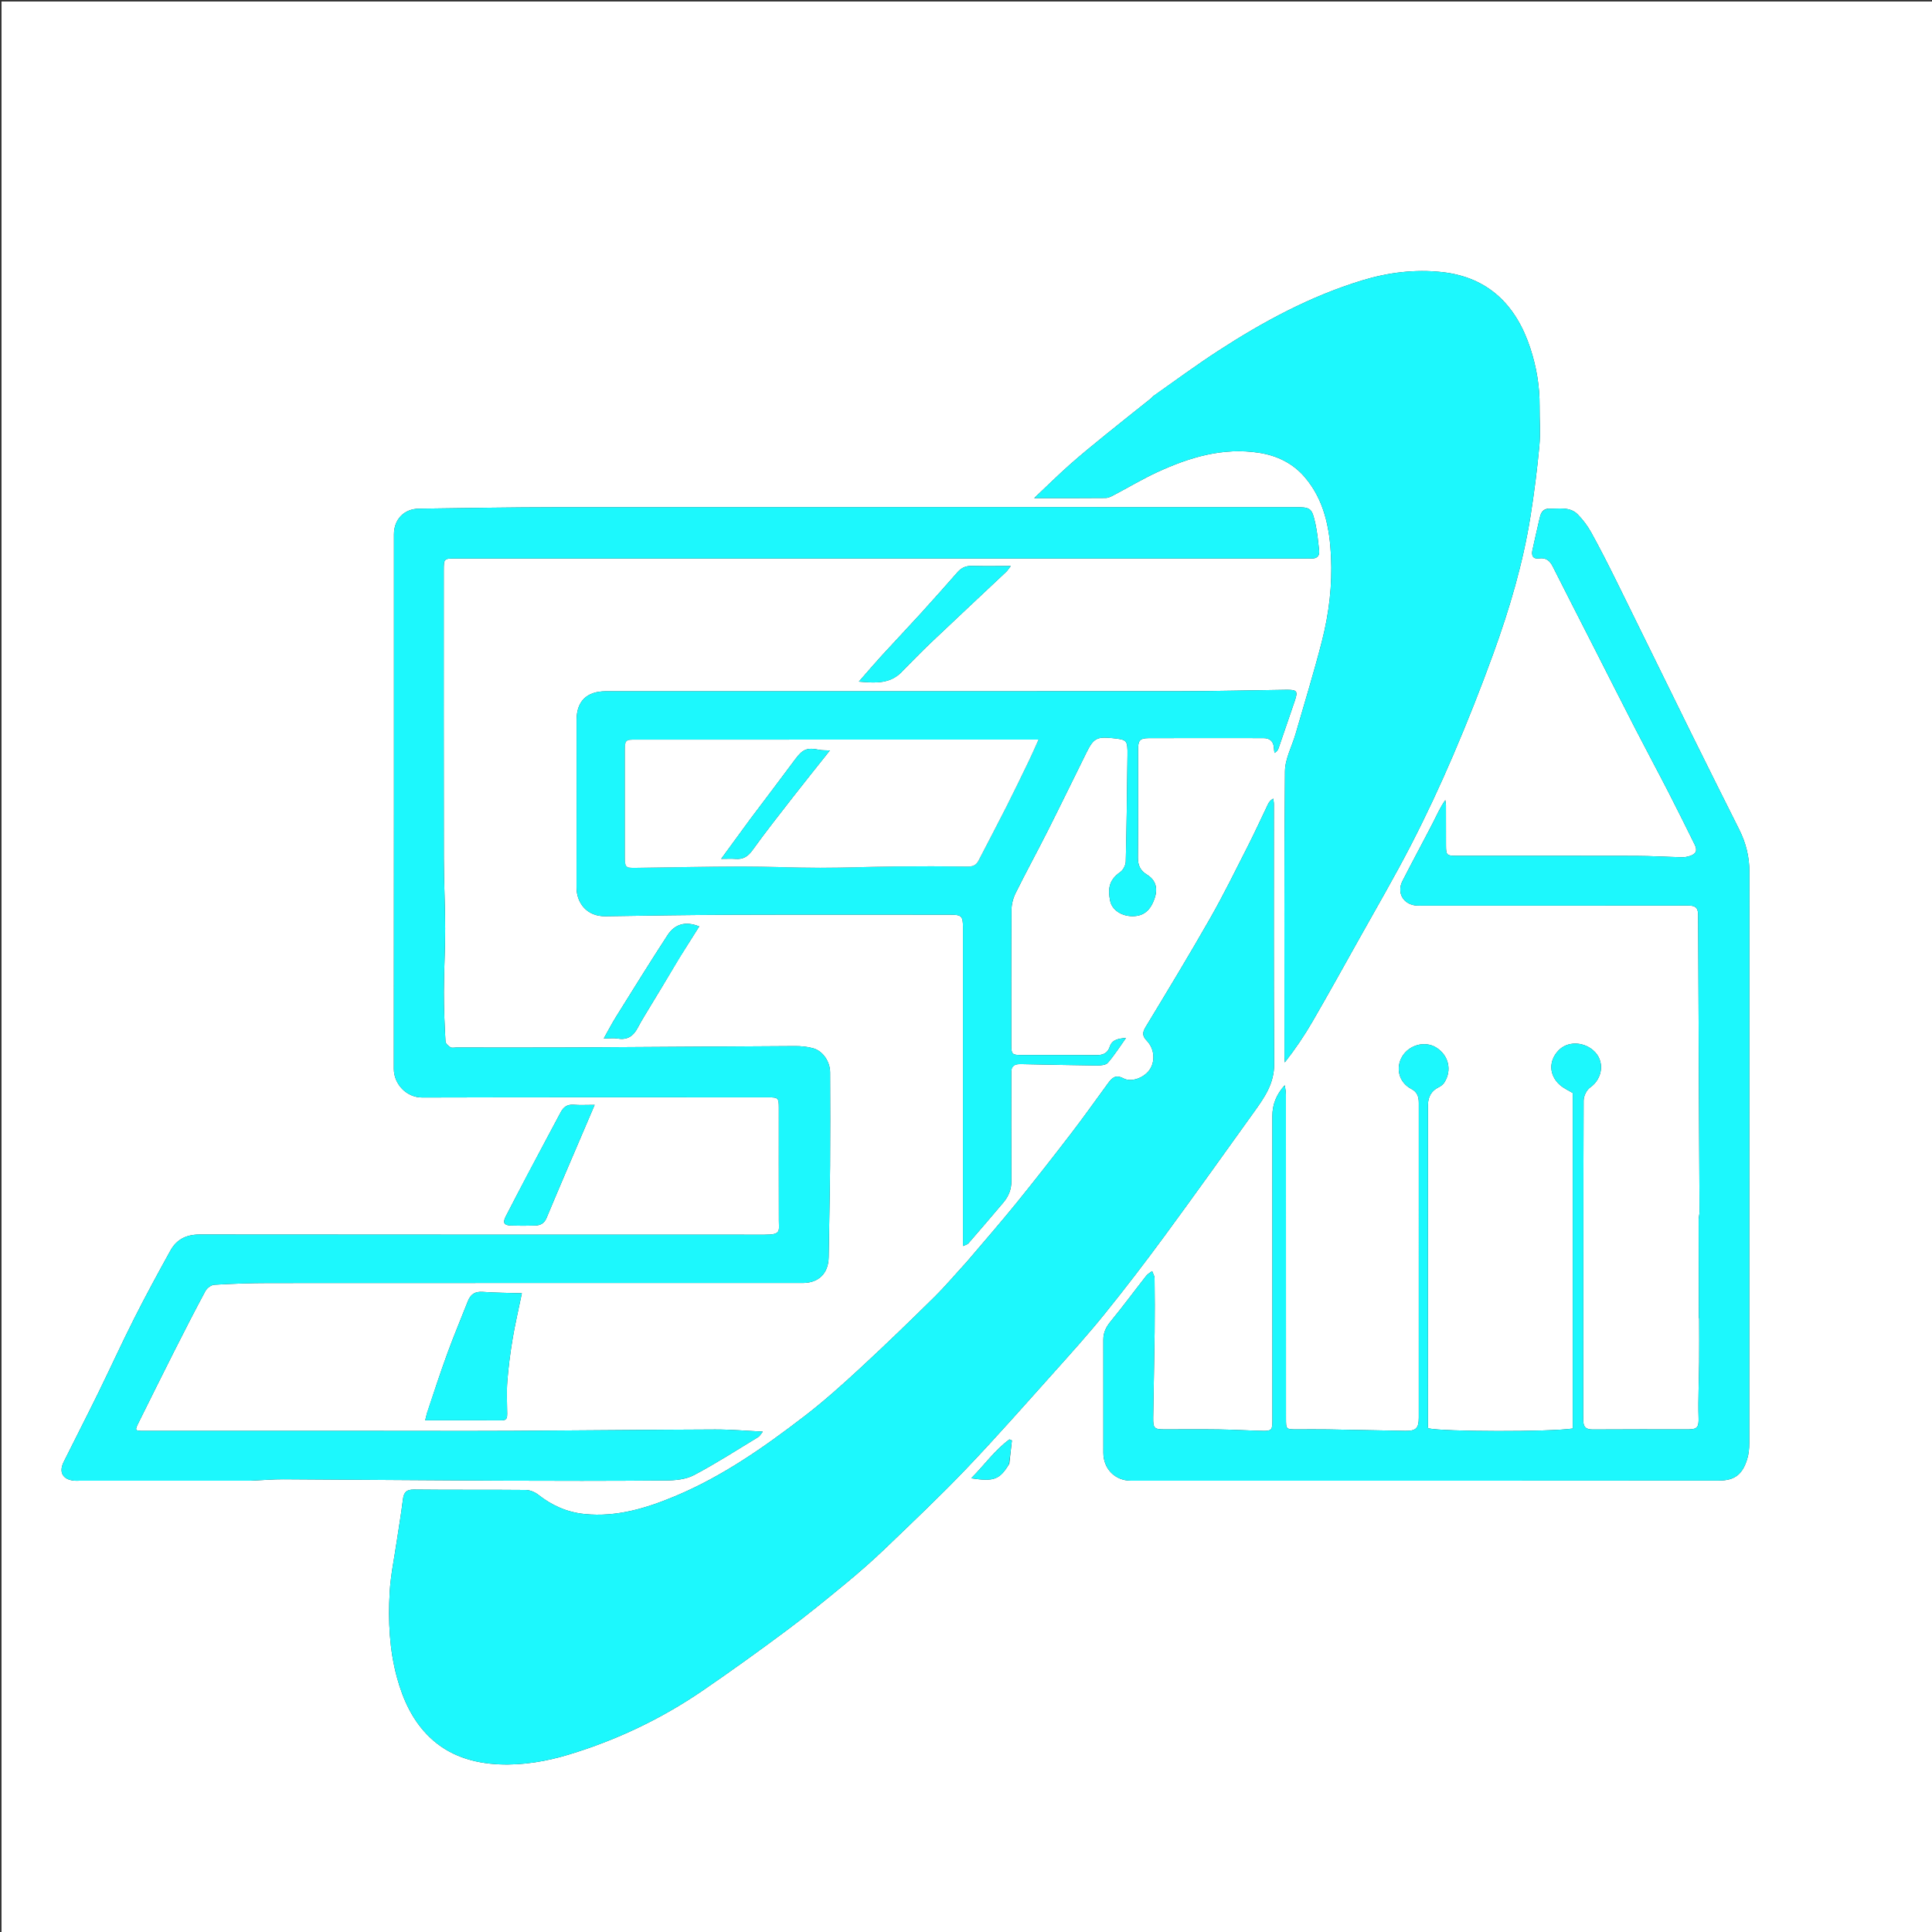 <svg version="1.1" id="Layer_1" xmlns="http://www.w3.org/2000/svg" xmlns:xlink="http://www.w3.org/1999/xlink" x="0px" y="0px"
	 width="100%" viewBox="0 0 1280 1280" enable-background="new 0 0 1280 1280" xml:space="preserve">
<rect x="0" y="0" width="1280" height="1280" fill="#333333" stroke="none"/>
<path fill="#FFFFFF" opacity="1" stroke="none" 
	d="
M841,1281 
	C560.667,1281 280.833,1281 1,1281 
	C1,854.333 1,427.667 1,1 
	C427.667,1 854.333,1 1281,1 
	C1281,427.667 1281,854.333 1281,1281 
	C1134.5,1281 988,1281 841,1281 
M640.499,836.001 
	C633.238,843.929 626.295,852.18 618.649,859.718 
	C602.571,875.567 586.337,891.273 569.756,906.592 
	C557.903,917.543 545.843,928.369 533.062,938.193 
	C506.292,958.769 478.652,978.151 447.256,991.269 
	C428.132,999.259 408.556,1005.218 387.313,1003.082 
	C375.654,1001.91 365.694,997.426 356.584,990.278 
	C354.331,988.51 351.055,987.167 348.235,987.14 
	C323.571,986.898 298.902,987.161 274.239,986.873 
	C268.914,986.811 267.496,989.015 266.926,993.652 
	C265.788,1002.909 264.188,1012.109 262.834,1021.341 
	C261.194,1032.518 258.811,1043.658 258.181,1054.894 
	C257.117,1073.871 257.954,1092.837 263.003,1111.374 
	C267.077,1126.331 273.473,1140.196 284.721,1150.993 
	C297.446,1163.208 313.537,1168.176 330.857,1168.926 
	C346.585,1169.606 362.031,1166.939 377,1162.401 
	C408.518,1152.845 438.039,1138.817 465.236,1120.241 
	C484.148,1107.322 502.732,1093.899 521.106,1080.223 
	C534.528,1070.233 547.516,1059.642 560.42,1048.982 
	C569.447,1041.525 578.274,1033.78 586.715,1025.669 
	C604.761,1008.328 622.97,991.117 640.238,973.018 
	C660.198,952.098 679.308,930.363 698.61,908.823 
	C709.938,896.181 721.313,883.546 731.965,870.341 
	C745.543,853.508 758.707,836.319 771.518,818.892 
	C791.586,791.593 811.245,763.991 831.002,736.463 
	C837.76,727.048 844.219,717.797 844.146,705.102 
	C843.812,647.605 844.003,590.105 843.98,532.606 
	C843.98,531.43 843.69,530.254 843.535,529.079 
	C841.653,530.194 840.727,531.483 840.047,532.89 
	C835.626,542.046 831.443,551.32 826.833,560.379 
	C818.65,576.463 810.707,592.698 801.779,608.366 
	C788.01,632.529 773.596,656.328 759.19,680.121 
	C756.931,683.852 756.523,686.117 759.779,689.494 
	C765.072,694.985 765.468,703.443 761.496,708.966 
	C757.845,714.042 749.604,717.281 744.276,714.443 
	C739.017,711.642 736.641,714.254 734.079,717.734 
	C726.12,728.541 718.411,739.537 710.241,750.181 
	C698.157,765.925 685.937,781.573 673.44,796.991 
	C662.875,810.026 651.834,822.675 640.499,836.001 
M166.494,981 
	C173.597,980.667 180.702,980.016 187.804,980.051 
	C235.241,980.286 282.676,980.765 330.113,980.968 
	C367.112,981.126 404.113,981.157 441.11,980.847 
	C447.368,980.795 454.356,980.15 459.713,977.326 
	C474.28,969.648 488.172,960.684 502.269,952.127 
	C503.469,951.398 504.201,949.898 505.375,948.485 
	C494.234,947.962 483.977,947.04 473.723,947.076 
	C429.119,947.232 384.517,947.746 339.913,947.972 
	C310.581,948.121 281.248,948 251.915,948 
	C199.749,948 147.583,948.004 95.417,947.995 
	C89.238,947.994 89.166,947.855 91.932,942.298 
	C99.617,926.856 107.246,911.385 115.025,895.99 
	C121.909,882.364 128.845,868.759 136.079,855.318 
	C137.121,853.382 139.9,851.306 141.986,851.184 
	C154.067,850.476 166.182,850.051 178.286,850.044 
	C296.117,849.971 413.949,850.001 531.78,849.998 
	C542.527,849.998 548.884,843.535 549.021,832.803 
	C549.28,812.699 549.8,792.597 549.962,772.492 
	C550.129,751.827 550.046,731.159 549.974,710.493 
	C549.95,703.407 545.271,696.388 538.849,694.542 
	C534.962,693.425 530.737,693.046 526.667,693.065 
	C477.23,693.298 427.794,693.722 378.357,693.977 
	C353.025,694.108 327.691,694.001 302.358,693.998 
	C301.026,693.998 299.396,694.443 298.43,693.839 
	C297.035,692.967 295.219,691.373 295.145,690.002 
	C294.555,679.078 294.045,668.135 294.072,657.198 
	C294.107,643.26 294.941,629.324 294.927,615.387 
	C294.911,599.783 294.073,584.18 294.046,568.576 
	C293.936,505.077 294,441.578 294,378.079 
	C294,370.033 294.033,370 302.121,370 
	C489.618,370 677.115,370 864.611,370 
	C865.945,370 867.281,369.942 868.611,370.01 
	C872.376,370.205 874.383,368.483 873.961,364.694 
	C873.308,358.832 872.782,352.915 871.52,347.172 
	C869.137,336.335 868.449,336 857.301,336 
	C694.637,336 531.973,335.949 369.309,336.045 
	C338.706,336.063 308.102,336.632 277.499,337.021 
	C267.666,337.145 261.003,344.128 261.003,354.062 
	C260.999,472.059 261.043,590.057 260.923,708.055 
	C260.913,718.125 269.17,727.148 279.808,727.117 
	C356.14,726.898 432.472,726.999 508.804,727.002 
	C515.617,727.002 515.996,727.368 515.998,734.004 
	C516.003,758.837 515.952,783.67 516.03,808.503 
	C516.052,815.687 517.653,818.027 506.647,818.023 
	C381.815,817.987 256.984,818.042 132.153,817.909 
	C123.478,817.9 117.026,821.139 112.972,828.453 
	C104.708,843.362 96.572,858.356 88.888,873.569 
	C80.61,889.959 73.012,906.692 64.925,923.181 
	C57.488,938.347 49.751,953.366 42.236,968.494 
	C38.833,975.342 41.507,980.161 49,980.975 
	C50.153,981.1 51.331,981 52.498,981 
	C90.164,981 127.83,981 166.494,981 
M764.011,262.486 
	C763.419,263.071 762.875,263.716 762.228,264.234 
	C752.361,272.128 742.427,279.939 732.62,287.907 
	C724.582,294.439 716.529,300.968 708.783,307.837 
	C701.049,314.697 693.69,321.98 685.192,329.996 
	C702.008,329.996 717.289,330.064 732.569,329.908 
	C734.402,329.889 736.326,328.854 738.033,327.958 
	C747.614,322.932 756.923,317.326 766.734,312.808 
	C788.139,302.949 810.284,296.229 834.332,300.006 
	C846.261,301.88 856.662,307.006 864.487,316.176 
	C877.35,331.251 880.949,349.799 881.851,368.791 
	C882.745,387.601 880.525,406.342 875.88,424.565 
	C870.608,445.245 864.294,465.66 858.38,486.175 
	C855.991,494.464 851.406,502.695 851.328,510.986 
	C850.729,573.979 850.999,636.98 851.008,699.979 
	C851.009,701.277 851.134,702.576 851.202,703.874 
	C858.23,694.928 864.246,685.986 869.629,676.678 
	C880.034,658.684 890.131,640.51 900.266,622.36 
	C911.921,601.487 923.988,580.82 934.928,559.576 
	C944.896,540.218 954.138,520.44 962.709,500.422 
	C972.218,478.214 981.118,455.711 989.351,432.999 
	C1000.096,403.353 1009.058,373.119 1014.007,341.89 
	C1016.442,326.524 1018.41,311.059 1019.852,295.57 
	C1020.671,286.782 1019.941,277.854 1020.014,268.99 
	C1020.121,255.896 1017.936,243.164 1013.889,230.761 
	C1004.576,202.217 986.043,183.658 955.479,180.274 
	C937.577,178.293 919.678,180.495 902.224,185.839 
	C868.077,196.293 837.033,213.03 807.286,232.333 
	C792.746,241.769 778.767,252.071 764.011,262.486 
M1025.171,337.045 
	C1021.627,337.702 1020.706,340.472 1020.032,343.434 
	C1018.439,350.431 1016.794,357.418 1015.288,364.434 
	C1014.538,367.927 1015.457,370.527 1019.703,369.957 
	C1024.208,369.352 1026.772,371.422 1028.697,375.238 
	C1037.63,392.943 1046.676,410.59 1055.674,428.263 
	C1064.984,446.55 1074.221,464.875 1083.609,483.121 
	C1090.886,497.266 1098.427,511.274 1105.699,525.42 
	C1111.515,536.732 1117.121,548.152 1122.78,559.543 
	C1124.756,563.521 1123.736,565.826 1119.394,567.154 
	C1117.859,567.623 1116.206,567.995 1114.618,567.957 
	C1104.346,567.708 1094.078,567.075 1083.808,567.046 
	C1044.144,566.933 1004.48,567.003 964.817,566.997 
	C958.51,566.996 958.01,566.483 958.003,560.117 
	C957.992,551.285 958.017,542.452 957.979,533.619 
	C957.974,532.446 957.691,531.274 957.537,530.102 
	C954.044,535.07 951.823,540.301 949.226,545.339 
	C942.614,558.165 935.711,570.841 929.166,583.701 
	C925.108,591.672 929.955,599.546 938.892,599.991 
	C940.056,600.049 941.225,600 942.392,600 
	C1001.054,600 1059.716,600.03 1118.378,599.941 
	C1122.867,599.934 1125.054,601.074 1125.072,606.078 
	C1125.297,671.677 1125.672,737.276 1125.973,802.875 
	C1125.981,804.667 1125.407,806.461 1125.408,808.254 
	C1125.418,829.862 1125.484,851.471 1125.546,873.079 
	C1125.547,873.23 1125.742,873.381 1125.742,873.531 
	C1125.754,883.173 1125.831,892.815 1125.738,902.455 
	C1125.621,914.731 1124.968,927.018 1125.343,939.277 
	C1125.521,945.092 1124.814,946.986 1118.81,946.992 
	C1097.645,947.013 1076.479,946.907 1055.315,947.071 
	C1050.532,947.107 1048.928,945.327 1048.935,940.615 
	C1049.029,870.121 1048.947,799.626 1049.186,729.132 
	C1049.196,726.167 1051.156,722.093 1053.531,720.456 
	C1061.721,714.807 1063.752,702.657 1055.262,695.628 
	C1048.504,690.033 1038.403,689.856 1032.564,695.936 
	C1026.03,702.739 1026.152,712.142 1033.286,718.631 
	C1035.961,721.063 1039.468,722.581 1041.987,724.139 
	C1041.987,798.675 1041.987,872.59 1041.987,946.435 
	C1026.798,948.737 956.442,948.597 946.303,946.317 
	C946.219,946.005 946.06,945.694 946.06,945.383 
	C946.033,874.222 945.982,803.062 946.076,731.901 
	C946.082,726.942 948.223,722.704 953.132,720.34 
	C954.549,719.657 956.009,718.56 956.849,717.263 
	C962.162,709.069 959.761,699.049 951.422,693.951 
	C944.069,689.456 933.602,692.242 929.018,699.914 
	C924.373,707.688 926.87,717.205 935.061,721.444 
	C939.151,723.56 939.988,726.869 939.989,730.81 
	C940.004,800.304 940.012,869.799 939.982,939.294 
	C939.979,946.263 938.106,948.088 931.096,947.979 
	C913.992,947.711 896.891,947.296 879.787,947.018 
	C872.956,946.907 866.122,947.001 859.289,947 
	C852.001,946.999 852,946.998 852,939.644 
	C852,868.149 852.007,796.655 851.965,725.16 
	C851.964,723.108 851.45,721.057 851.174,719.005 
	C845.556,725.184 842.976,731.808 842.98,739.425 
	C843.014,806.753 843.002,874.082 842.996,941.41 
	C842.995,947.411 842.406,948.105 836.391,947.969 
	C826.785,947.752 817.186,947.174 807.58,947.04 
	C795.584,946.873 783.583,947.002 771.584,946.999 
	C764.736,946.998 763.92,946.267 764.021,939.234 
	C764.293,920.298 764.74,901.363 764.973,882.426 
	C765.118,870.596 765.063,858.761 764.926,846.93 
	C764.907,845.328 763.885,843.737 763.328,842.14 
	C762.028,843.144 760.455,843.934 759.472,845.186 
	C751.55,855.277 743.934,865.615 735.794,875.524 
	C732.789,879.182 730.987,882.839 730.991,887.503 
	C731.01,912.501 730.982,937.5 731.008,962.498 
	C731.019,973.141 738.741,980.987 749.284,980.989 
	C879.107,981.006 1008.93,981.048 1138.754,980.913 
	C1149.635,980.901 1154.466,976.492 1157.509,966.837 
	C1158.576,963.452 1158.939,959.717 1158.942,956.142 
	C1159.011,829.985 1158.985,703.828 1159.029,577.671 
	C1159.032,567.777 1156.746,558.541 1152.34,549.737 
	C1141.768,528.614 1131.176,507.5 1120.724,486.317 
	C1104.108,452.639 1087.649,418.884 1071.017,385.214 
	C1065.64,374.329 1060.131,363.498 1054.276,352.867 
	C1051.89,348.534 1048.806,344.423 1045.354,340.879 
	C1039.992,335.373 1032.712,337.257 1025.171,337.045 
M670.008,709.023 
	C670.734,705.065 673.78,704.956 676.822,705.013 
	C693.422,705.319 710.022,705.745 726.623,705.916 
	C729.133,705.942 732.626,705.681 733.99,704.105 
	C738.411,698.991 742.055,693.204 745.998,687.675 
	C741.29,688.078 736.865,688.58 735.269,693.428 
	C733.762,698.008 730.57,699.104 726.11,699.062 
	C709.615,698.906 693.118,699.008 676.622,698.996 
	C670.595,698.991 670.006,698.41 670.004,692.424 
	C669.995,662.597 669.903,632.77 670.122,602.945 
	C670.15,599.17 671.19,595.086 672.869,591.695 
	C679.707,577.887 687.112,564.363 694.051,550.604 
	C702.771,533.313 711.221,515.885 719.825,498.535 
	C724.473,489.162 726.654,487.982 736.864,489.01 
	C746.764,490.006 747.098,490.275 746.98,500.509 
	C746.71,523.941 746.437,547.375 745.843,570.801 
	C745.782,573.202 744.147,576.424 742.206,577.765 
	C734.27,583.245 734.045,589.576 735.518,596.851 
	C736.75,602.942 743.1,606.947 750.133,607 
	C757.699,607.057 762.372,603.201 765.124,594.628 
	C767.167,588.264 765.562,582.937 759.842,579.439 
	C755.36,576.698 753.85,573.186 753.9,567.992 
	C754.128,544.166 753.993,520.337 754.005,496.509 
	C754.008,490.524 755.247,489.052 761.099,489.034 
	C786.427,488.957 811.755,488.984 837.082,489.018 
	C841.398,489.023 843.8,491.223 844.011,495.646 
	C844.061,496.709 844.258,497.764 844.388,498.823 
	C846.013,497.967 846.691,496.83 847.114,495.606 
	C850.686,485.264 854.224,474.911 857.746,464.552 
	C860.045,457.79 859.439,456.925 851.981,457.017 
	C828.715,457.304 805.45,457.938 782.184,457.955 
	C655.213,458.05 528.241,457.998 401.27,458.002 
	C388.738,458.003 382.008,464.628 382.004,476.989 
	C381.993,513.981 382.041,550.973 381.973,587.964 
	C381.954,597.847 388.506,607.228 401.138,607.033 
	C429.567,606.594 457.999,606.139 486.43,606.044 
	C534.086,605.884 581.742,605.999 629.398,606.001 
	C637.099,606.001 637.999,606.883 637.999,614.45 
	C638.001,682.601 638,750.752 638,818.904 
	C638,820.842 638,822.781 638,825.521 
	C639.703,824.715 640.93,824.506 641.56,823.78 
	C649.324,814.83 657.039,805.837 664.683,796.784 
	C668.159,792.668 670.108,788.052 670.07,782.416 
	C669.907,758.255 670.001,734.094 670.008,709.023 
M282.883,936.344 
	C282.542,937.7 282.201,939.056 281.714,940.992 
	C299.137,940.992 315.908,940.974 332.678,941.009 
	C335.802,941.015 336.033,939.078 336.017,936.689 
	C335.968,929.507 335.553,922.289 336.11,915.15 
	C336.847,905.697 338.072,896.255 339.634,886.9 
	C341.256,877.188 343.531,867.586 345.748,856.825 
	C336.804,856.541 328.283,856.531 319.809,855.903 
	C314.65,855.521 311.736,857.556 309.952,862.128 
	C305.567,873.361 300.857,884.473 296.711,895.791 
	C291.893,908.942 287.536,922.261 282.883,936.344 
M598.513,443.989 
	C604.569,437.93 610.495,431.732 616.708,425.838 
	C633.286,410.109 649.992,394.514 666.627,378.844 
	C667.385,378.13 667.939,377.201 669.663,375 
	C660.23,375 652.146,375.166 644.073,374.93 
	C640.092,374.813 637.076,376.039 634.478,378.991 
	C626.414,388.152 618.331,397.298 610.117,406.324 
	C601.543,415.745 592.757,424.973 584.164,434.376 
	C579.232,439.773 574.498,445.352 569.025,451.589 
	C580.402,452.548 590.389,453.301 598.513,443.989 
M348.916,779.369 
	C344.278,788.242 339.571,797.079 335.033,806.003 
	C332.941,810.118 333.957,811.81 338.572,811.957 
	C343.899,812.126 349.241,812.128 354.568,811.948 
	C357.986,811.833 360.579,810.571 362.109,806.896 
	C370.274,787.284 378.696,767.779 387.031,748.238 
	C389.28,742.966 391.534,737.696 393.968,732 
	C388.679,732 384.329,732.254 380.024,731.928 
	C375.763,731.606 373.328,733.405 371.412,737.038 
	C364.069,750.956 356.542,764.776 348.916,779.369 
M450.085,634.611 
	C454.482,627.655 458.878,620.699 463.246,613.789 
	C454.214,610.109 447.064,612.224 442.286,619.557 
	C430.704,637.332 419.542,655.38 408.31,673.38 
	C405.437,677.984 402.934,682.819 400.005,688 
	C403.707,688 406.598,687.612 409.344,688.078 
	C415.655,689.15 419.614,686.389 422.409,681.089 
	C423.856,678.346 425.405,675.651 427.012,672.997 
	C434.629,660.43 442.281,647.884 450.085,634.611 
M668.693,969.75 
	C669.268,964.624 669.844,959.498 670.419,954.372 
	C669.873,954.125 669.326,953.878 668.78,953.631 
	C659.081,960.718 652.204,970.61 643.443,979.39 
	C658.659,981.69 662.292,980.294 668.693,969.75 
z"/>
<path fill="#1CF8FD" opacity="1" stroke="none" 
	d="
M640.752,835.748 
	C651.834,822.675 662.875,810.026 673.44,796.991 
	C685.937,781.573 698.157,765.925 710.241,750.181 
	C718.411,739.537 726.12,728.541 734.079,717.734 
	C736.641,714.254 739.017,711.642 744.276,714.443 
	C749.604,717.281 757.845,714.042 761.496,708.966 
	C765.468,703.443 765.072,694.985 759.779,689.494 
	C756.523,686.117 756.931,683.852 759.19,680.121 
	C773.596,656.328 788.01,632.529 801.779,608.366 
	C810.707,592.698 818.65,576.463 826.833,560.379 
	C831.443,551.32 835.626,542.046 840.047,532.89 
	C840.727,531.483 841.653,530.194 843.535,529.079 
	C843.69,530.254 843.98,531.43 843.98,532.606 
	C844.003,590.105 843.812,647.605 844.146,705.102 
	C844.219,717.797 837.76,727.048 831.002,736.463 
	C811.245,763.991 791.586,791.593 771.518,818.892 
	C758.707,836.319 745.543,853.508 731.965,870.341 
	C721.313,883.546 709.938,896.181 698.61,908.823 
	C679.308,930.363 660.198,952.098 640.238,973.018 
	C622.97,991.117 604.761,1008.328 586.715,1025.669 
	C578.274,1033.78 569.447,1041.525 560.42,1048.982 
	C547.516,1059.642 534.528,1070.233 521.106,1080.223 
	C502.732,1093.899 484.148,1107.322 465.236,1120.241 
	C438.039,1138.817 408.518,1152.845 377,1162.401 
	C362.031,1166.939 346.585,1169.606 330.857,1168.926 
	C313.537,1168.176 297.446,1163.208 284.721,1150.993 
	C273.473,1140.196 267.077,1126.331 263.003,1111.374 
	C257.954,1092.837 257.117,1073.871 258.181,1054.894 
	C258.811,1043.658 261.194,1032.518 262.834,1021.341 
	C264.188,1012.109 265.788,1002.909 266.926,993.652 
	C267.496,989.015 268.914,986.811 274.239,986.873 
	C298.902,987.161 323.571,986.898 348.235,987.14 
	C351.055,987.167 354.331,988.51 356.584,990.278 
	C365.694,997.426 375.654,1001.91 387.313,1003.082 
	C408.556,1005.218 428.132,999.259 447.256,991.269 
	C478.652,978.151 506.292,958.769 533.062,938.193 
	C545.843,928.369 557.903,917.543 569.756,906.592 
	C586.337,891.273 602.571,875.567 618.649,859.718 
	C626.295,852.18 633.238,843.929 640.752,835.748 
z"/>
<path fill="#1CF8FD" opacity="1" stroke="none" 
	d="
M165.995,981 
	C127.83,981 90.164,981 52.498,981 
	C51.331,981 50.153,981.1 49,980.975 
	C41.507,980.161 38.833,975.342 42.236,968.494 
	C49.751,953.366 57.488,938.347 64.925,923.181 
	C73.012,906.692 80.61,889.959 88.888,873.569 
	C96.572,858.356 104.708,843.362 112.972,828.453 
	C117.026,821.139 123.478,817.9 132.153,817.909 
	C256.984,818.042 381.815,817.987 506.647,818.023 
	C517.653,818.027 516.052,815.687 516.03,808.503 
	C515.952,783.67 516.003,758.837 515.998,734.004 
	C515.996,727.368 515.617,727.002 508.804,727.002 
	C432.472,726.999 356.14,726.898 279.808,727.117 
	C269.17,727.148 260.913,718.125 260.923,708.055 
	C261.043,590.057 260.999,472.059 261.003,354.062 
	C261.003,344.128 267.666,337.145 277.499,337.021 
	C308.102,336.632 338.706,336.063 369.309,336.045 
	C531.973,335.949 694.637,336 857.301,336 
	C868.449,336 869.137,336.335 871.52,347.172 
	C872.782,352.915 873.308,358.832 873.961,364.694 
	C874.383,368.483 872.376,370.205 868.611,370.01 
	C867.281,369.942 865.945,370 864.611,370 
	C677.115,370 489.618,370 302.121,370 
	C294.033,370 294,370.033 294,378.079 
	C294,441.578 293.936,505.077 294.046,568.576 
	C294.073,584.18 294.911,599.783 294.927,615.387 
	C294.941,629.324 294.107,643.26 294.072,657.198 
	C294.045,668.135 294.555,679.078 295.145,690.002 
	C295.219,691.373 297.035,692.967 298.43,693.839 
	C299.396,694.443 301.026,693.998 302.358,693.998 
	C327.691,694.001 353.025,694.108 378.357,693.977 
	C427.794,693.722 477.23,693.298 526.667,693.065 
	C530.737,693.046 534.962,693.425 538.849,694.542 
	C545.271,696.388 549.95,703.407 549.974,710.493 
	C550.046,731.159 550.129,751.827 549.962,772.492 
	C549.8,792.597 549.28,812.699 549.021,832.803 
	C548.884,843.535 542.527,849.998 531.78,849.998 
	C413.949,850.001 296.117,849.971 178.286,850.044 
	C166.182,850.051 154.067,850.476 141.986,851.184 
	C139.9,851.306 137.121,853.382 136.079,855.318 
	C128.845,868.759 121.909,882.364 115.025,895.99 
	C107.246,911.385 99.617,926.856 91.932,942.298 
	C89.166,947.855 89.238,947.994 95.417,947.995 
	C147.583,948.004 199.749,948 251.915,948 
	C281.248,948 310.581,948.121 339.913,947.972 
	C384.517,947.746 429.119,947.232 473.723,947.076 
	C483.977,947.04 494.234,947.962 505.375,948.485 
	C504.201,949.898 503.469,951.398 502.269,952.127 
	C488.172,960.684 474.28,969.648 459.713,977.326 
	C454.356,980.15 447.368,980.795 441.11,980.847 
	C404.113,981.157 367.112,981.126 330.113,980.968 
	C282.676,980.765 235.241,980.286 187.804,980.051 
	C180.702,980.016 173.597,980.667 165.995,981 
z"/>
<path fill="#1CF8FD" opacity="1" stroke="none" 
	d="
M764.273,262.233 
	C778.767,252.071 792.746,241.769 807.286,232.333 
	C837.033,213.03 868.077,196.293 902.224,185.839 
	C919.678,180.495 937.577,178.293 955.479,180.274 
	C986.043,183.658 1004.576,202.217 1013.889,230.761 
	C1017.936,243.164 1020.121,255.896 1020.014,268.99 
	C1019.941,277.854 1020.671,286.782 1019.852,295.57 
	C1018.41,311.059 1016.442,326.524 1014.007,341.89 
	C1009.058,373.119 1000.096,403.353 989.351,432.999 
	C981.118,455.711 972.218,478.214 962.709,500.422 
	C954.138,520.44 944.896,540.218 934.928,559.576 
	C923.988,580.82 911.921,601.487 900.266,622.36 
	C890.131,640.51 880.034,658.684 869.629,676.678 
	C864.246,685.986 858.23,694.928 851.202,703.874 
	C851.134,702.576 851.009,701.277 851.008,699.979 
	C850.999,636.98 850.729,573.979 851.328,510.986 
	C851.406,502.695 855.991,494.464 858.38,486.175 
	C864.294,465.66 870.608,445.245 875.88,424.565 
	C880.525,406.342 882.745,387.601 881.851,368.791 
	C880.949,349.799 877.35,331.251 864.487,316.176 
	C856.662,307.006 846.261,301.88 834.332,300.006 
	C810.284,296.229 788.139,302.949 766.734,312.808 
	C756.923,317.326 747.614,322.932 738.033,327.958 
	C736.326,328.854 734.402,329.889 732.569,329.908 
	C717.289,330.064 702.008,329.996 685.192,329.996 
	C693.69,321.98 701.049,314.697 708.783,307.837 
	C716.529,300.968 724.582,294.439 732.62,287.907 
	C742.427,279.939 752.361,272.128 762.228,264.234 
	C762.875,263.716 763.419,263.071 764.273,262.233 
z"/>
<path fill="#1CF8FD" opacity="1" stroke="none" 
	d="
M1025.61,337.026 
	C1032.712,337.257 1039.992,335.373 1045.354,340.879 
	C1048.806,344.423 1051.89,348.534 1054.276,352.867 
	C1060.131,363.498 1065.64,374.329 1071.017,385.214 
	C1087.649,418.884 1104.108,452.639 1120.724,486.317 
	C1131.176,507.5 1141.768,528.614 1152.34,549.737 
	C1156.746,558.541 1159.032,567.777 1159.029,577.671 
	C1158.985,703.828 1159.011,829.985 1158.942,956.142 
	C1158.939,959.717 1158.576,963.452 1157.509,966.837 
	C1154.466,976.492 1149.635,980.901 1138.754,980.913 
	C1008.93,981.048 879.107,981.006 749.284,980.989 
	C738.741,980.987 731.019,973.141 731.008,962.498 
	C730.982,937.5 731.01,912.501 730.991,887.503 
	C730.987,882.839 732.789,879.182 735.794,875.524 
	C743.934,865.615 751.55,855.277 759.472,845.186 
	C760.455,843.934 762.028,843.144 763.328,842.14 
	C763.885,843.737 764.907,845.328 764.926,846.93 
	C765.063,858.761 765.118,870.596 764.973,882.426 
	C764.74,901.363 764.293,920.298 764.021,939.234 
	C763.92,946.267 764.736,946.998 771.584,946.999 
	C783.583,947.002 795.584,946.873 807.58,947.04 
	C817.186,947.174 826.785,947.752 836.391,947.969 
	C842.406,948.105 842.995,947.411 842.996,941.41 
	C843.002,874.082 843.014,806.753 842.98,739.425 
	C842.976,731.808 845.556,725.184 851.174,719.005 
	C851.45,721.057 851.964,723.108 851.965,725.16 
	C852.007,796.655 852,868.149 852,939.644 
	C852,946.998 852.001,946.999 859.289,947 
	C866.122,947.001 872.956,946.907 879.787,947.018 
	C896.891,947.296 913.992,947.711 931.096,947.979 
	C938.106,948.088 939.979,946.263 939.982,939.294 
	C940.012,869.799 940.004,800.304 939.989,730.81 
	C939.988,726.869 939.151,723.56 935.061,721.444 
	C926.87,717.205 924.373,707.688 929.018,699.914 
	C933.602,692.242 944.069,689.456 951.422,693.951 
	C959.761,699.049 962.162,709.069 956.849,717.263 
	C956.009,718.56 954.549,719.657 953.132,720.34 
	C948.223,722.704 946.082,726.942 946.076,731.901 
	C945.982,803.062 946.033,874.222 946.06,945.383 
	C946.06,945.694 946.219,946.005 946.308,946.315 
	C956.442,948.597 1026.798,948.737 1041.987,946.435 
	C1041.987,872.59 1041.987,798.675 1041.987,724.139 
	C1039.468,722.581 1035.961,721.063 1033.286,718.631 
	C1026.152,712.142 1026.03,702.739 1032.564,695.936 
	C1038.403,689.856 1048.504,690.033 1055.262,695.628 
	C1063.752,702.657 1061.721,714.807 1053.531,720.456 
	C1051.156,722.093 1049.196,726.167 1049.186,729.132 
	C1048.947,799.626 1049.029,870.121 1048.935,940.615 
	C1048.928,945.327 1050.532,947.107 1055.315,947.071 
	C1076.479,946.907 1097.645,947.013 1118.81,946.992 
	C1124.814,946.986 1125.521,945.092 1125.343,939.277 
	C1124.968,927.018 1125.621,914.731 1125.738,902.455 
	C1125.831,892.815 1125.754,883.173 1125.742,873.531 
	C1125.742,873.381 1125.547,873.23 1125.546,873.079 
	C1125.484,851.471 1125.418,829.862 1125.408,808.254 
	C1125.407,806.461 1125.981,804.667 1125.973,802.875 
	C1125.672,737.276 1125.297,671.677 1125.072,606.078 
	C1125.054,601.074 1122.867,599.934 1118.378,599.941 
	C1059.716,600.03 1001.054,600 942.392,600 
	C941.225,600 940.056,600.049 938.892,599.991 
	C929.955,599.546 925.108,591.672 929.166,583.701 
	C935.711,570.841 942.614,558.165 949.226,545.339 
	C951.823,540.301 954.044,535.07 957.537,530.102 
	C957.691,531.274 957.974,532.446 957.979,533.619 
	C958.017,542.452 957.992,551.285 958.003,560.117 
	C958.01,566.483 958.51,566.996 964.817,566.997 
	C1004.48,567.003 1044.144,566.933 1083.808,567.046 
	C1094.078,567.075 1104.346,567.708 1114.618,567.957 
	C1116.206,567.995 1117.859,567.623 1119.394,567.154 
	C1123.736,565.826 1124.756,563.521 1122.78,559.543 
	C1117.121,548.152 1111.515,536.732 1105.699,525.42 
	C1098.427,511.274 1090.886,497.266 1083.609,483.121 
	C1074.221,464.875 1064.984,446.55 1055.674,428.263 
	C1046.676,410.59 1037.63,392.943 1028.697,375.238 
	C1026.772,371.422 1024.208,369.352 1019.703,369.957 
	C1015.457,370.527 1014.538,367.927 1015.288,364.434 
	C1016.794,357.418 1018.439,350.431 1020.032,343.434 
	C1020.706,340.472 1021.627,337.702 1025.61,337.026 
z"/>
<path fill="#1CF8FD" opacity="1" stroke="none" 
	d="
M670.005,709.478 
	C670.001,734.094 669.907,758.255 670.07,782.416 
	C670.108,788.052 668.159,792.668 664.683,796.784 
	C657.039,805.837 649.324,814.83 641.56,823.78 
	C640.93,824.506 639.703,824.715 638,825.521 
	C638,822.781 638,820.842 638,818.904 
	C638,750.752 638.001,682.601 637.999,614.45 
	C637.999,606.883 637.099,606.001 629.398,606.001 
	C581.742,605.999 534.086,605.884 486.43,606.044 
	C457.999,606.139 429.567,606.594 401.138,607.033 
	C388.506,607.228 381.954,597.847 381.973,587.964 
	C382.041,550.973 381.993,513.981 382.004,476.989 
	C382.008,464.628 388.738,458.003 401.27,458.002 
	C528.241,457.998 655.213,458.05 782.184,457.955 
	C805.45,457.938 828.715,457.304 851.981,457.017 
	C859.439,456.925 860.045,457.79 857.746,464.552 
	C854.224,474.911 850.686,485.264 847.114,495.606 
	C846.691,496.83 846.013,497.967 844.388,498.823 
	C844.258,497.764 844.061,496.709 844.011,495.646 
	C843.8,491.223 841.398,489.023 837.082,489.018 
	C811.755,488.984 786.427,488.957 761.099,489.034 
	C755.247,489.052 754.008,490.524 754.005,496.509 
	C753.993,520.337 754.128,544.166 753.9,567.992 
	C753.85,573.186 755.36,576.698 759.842,579.439 
	C765.562,582.937 767.167,588.264 765.124,594.628 
	C762.372,603.201 757.699,607.057 750.133,607 
	C743.1,606.947 736.75,602.942 735.518,596.851 
	C734.045,589.576 734.27,583.245 742.206,577.765 
	C744.147,576.424 745.782,573.202 745.843,570.801 
	C746.437,547.375 746.71,523.941 746.98,500.509 
	C747.098,490.275 746.764,490.006 736.864,489.01 
	C726.654,487.982 724.473,489.162 719.825,498.535 
	C711.221,515.885 702.771,533.313 694.051,550.604 
	C687.112,564.363 679.707,577.887 672.869,591.695 
	C671.19,595.086 670.15,599.17 670.122,602.945 
	C669.903,632.77 669.995,662.597 670.004,692.424 
	C670.006,698.41 670.595,698.991 676.622,698.996 
	C693.118,699.008 709.615,698.906 726.11,699.062 
	C730.57,699.104 733.762,698.008 735.269,693.428 
	C736.865,688.58 741.29,688.078 745.998,687.675 
	C742.055,693.204 738.411,698.991 733.99,704.105 
	C732.626,705.681 729.133,705.942 726.623,705.916 
	C710.022,705.745 693.422,705.319 676.822,705.013 
	C673.78,704.956 670.734,705.065 670.005,709.478 
M559.5,490 
	C513.194,490 466.888,489.997 420.582,490.004 
	C414.59,490.005 414.007,490.594 414.004,496.612 
	C413.994,520.432 413.996,544.251 414.003,568.07 
	C414.004,574.485 414.498,575.063 420.763,574.984 
	C444.251,574.69 467.738,574.116 491.226,574.072 
	C508.616,574.039 526.008,574.921 543.399,574.927 
	C559.993,574.933 576.586,574.208 593.182,574.036 
	C609.171,573.87 625.164,573.888 641.152,574.09 
	C644.549,574.133 646.751,573.176 648.272,570.229 
	C654.425,558.304 660.707,546.445 666.766,534.473 
	C671.95,524.229 676.932,513.882 681.926,503.544 
	C683.947,499.362 685.764,495.083 688.056,490 
	C644.412,490 602.456,490 559.5,490 
z"/>
<path fill="#1CF8FD" opacity="1" stroke="none" 
	d="
M282.932,935.925 
	C287.536,922.261 291.893,908.942 296.711,895.791 
	C300.857,884.473 305.567,873.361 309.952,862.128 
	C311.736,857.556 314.65,855.521 319.809,855.903 
	C328.283,856.531 336.804,856.541 345.748,856.825 
	C343.531,867.586 341.256,877.188 339.634,886.9 
	C338.072,896.255 336.847,905.697 336.11,915.15 
	C335.553,922.289 335.968,929.507 336.017,936.689 
	C336.033,939.078 335.802,941.015 332.678,941.009 
	C315.908,940.974 299.137,940.992 281.714,940.992 
	C282.201,939.056 282.542,937.7 282.932,935.925 
z"/>
<path fill="#1CF8FD" opacity="1" stroke="none" 
	d="
M598.255,444.246 
	C590.389,453.301 580.402,452.548 569.025,451.589 
	C574.498,445.352 579.232,439.773 584.164,434.376 
	C592.757,424.973 601.543,415.745 610.117,406.324 
	C618.331,397.298 626.414,388.152 634.478,378.991 
	C637.076,376.039 640.092,374.813 644.073,374.93 
	C652.146,375.166 660.23,375 669.663,375 
	C667.939,377.201 667.385,378.13 666.627,378.844 
	C649.992,394.514 633.286,410.109 616.708,425.838 
	C610.495,431.732 604.569,437.93 598.255,444.246 
z"/>
<path fill="#1CF8FD" opacity="1" stroke="none" 
	d="
M349,779.001 
	C356.542,764.776 364.069,750.956 371.412,737.038 
	C373.328,733.405 375.763,731.606 380.024,731.928 
	C384.329,732.254 388.679,732 393.968,732 
	C391.534,737.696 389.28,742.966 387.031,748.238 
	C378.696,767.779 370.274,787.284 362.109,806.896 
	C360.579,810.571 357.986,811.833 354.568,811.948 
	C349.241,812.128 343.899,812.126 338.572,811.957 
	C333.957,811.81 332.941,810.118 335.033,806.003 
	C339.571,797.079 344.278,788.242 349,779.001 
z"/>
<path fill="#1CF8FD" opacity="1" stroke="none" 
	d="
M450.003,634.971 
	C442.281,647.884 434.629,660.43 427.012,672.997 
	C425.405,675.651 423.856,678.346 422.409,681.089 
	C419.614,686.389 415.655,689.15 409.344,688.078 
	C406.598,687.612 403.707,688 400.005,688 
	C402.934,682.819 405.437,677.984 408.31,673.38 
	C419.542,655.38 430.704,637.332 442.286,619.557 
	C447.064,612.224 454.214,610.109 463.246,613.789 
	C458.878,620.699 454.482,627.655 450.003,634.971 
z"/>
<path fill="#1CF8FD" opacity="1" stroke="none" 
	d="
M668.439,970.06 
	C662.292,980.294 658.659,981.69 643.443,979.39 
	C652.204,970.61 659.081,960.718 668.78,953.631 
	C669.326,953.878 669.873,954.125 670.419,954.372 
	C669.844,959.498 669.268,964.624 668.439,970.06 
z"/>
<path fill="#FFFFFF" opacity="1" stroke="none" 
	d="
M560,490 
	C602.456,490 644.412,490 688.056,490 
	C685.764,495.083 683.947,499.362 681.926,503.544 
	C676.932,513.882 671.95,524.229 666.766,534.473 
	C660.707,546.445 654.425,558.304 648.272,570.229 
	C646.751,573.176 644.549,574.133 641.152,574.09 
	C625.164,573.888 609.171,573.87 593.182,574.036 
	C576.586,574.208 559.993,574.933 543.399,574.927 
	C526.008,574.921 508.616,574.039 491.226,574.072 
	C467.738,574.116 444.251,574.69 420.763,574.984 
	C414.498,575.063 414.004,574.485 414.003,568.07 
	C413.996,544.251 413.994,520.432 414.004,496.612 
	C414.007,490.594 414.59,490.005 420.582,490.004 
	C466.888,489.997 513.194,490 560,490 
M497.081,542.648 
	C490.797,551.239 484.513,559.829 477.805,569 
	C481.719,569 484.558,568.824 487.367,569.039 
	C492.295,569.415 495.478,567.505 498.454,563.369 
	C506.956,551.553 515.97,540.103 524.915,528.612 
	C533.029,518.187 541.318,507.897 549.808,497.197 
	C547.068,497.043 544.749,497.197 542.559,496.736 
	C534.809,495.104 531.768,496.41 526.994,502.856 
	C517.262,515.995 507.335,528.99 497.081,542.648 
z"/>
<path fill="#1CF8FD" opacity="1" stroke="none" 
	d="
M497.284,542.346 
	C507.335,528.99 517.262,515.995 526.994,502.856 
	C531.768,496.41 534.809,495.104 542.559,496.736 
	C544.749,497.197 547.068,497.043 549.808,497.197 
	C541.318,507.897 533.029,518.187 524.915,528.612 
	C515.97,540.103 506.956,551.553 498.454,563.369 
	C495.478,567.505 492.295,569.415 487.367,569.039 
	C484.558,568.824 481.719,569 477.805,569 
	C484.513,559.829 490.797,551.239 497.284,542.346 
z"/>
</svg>